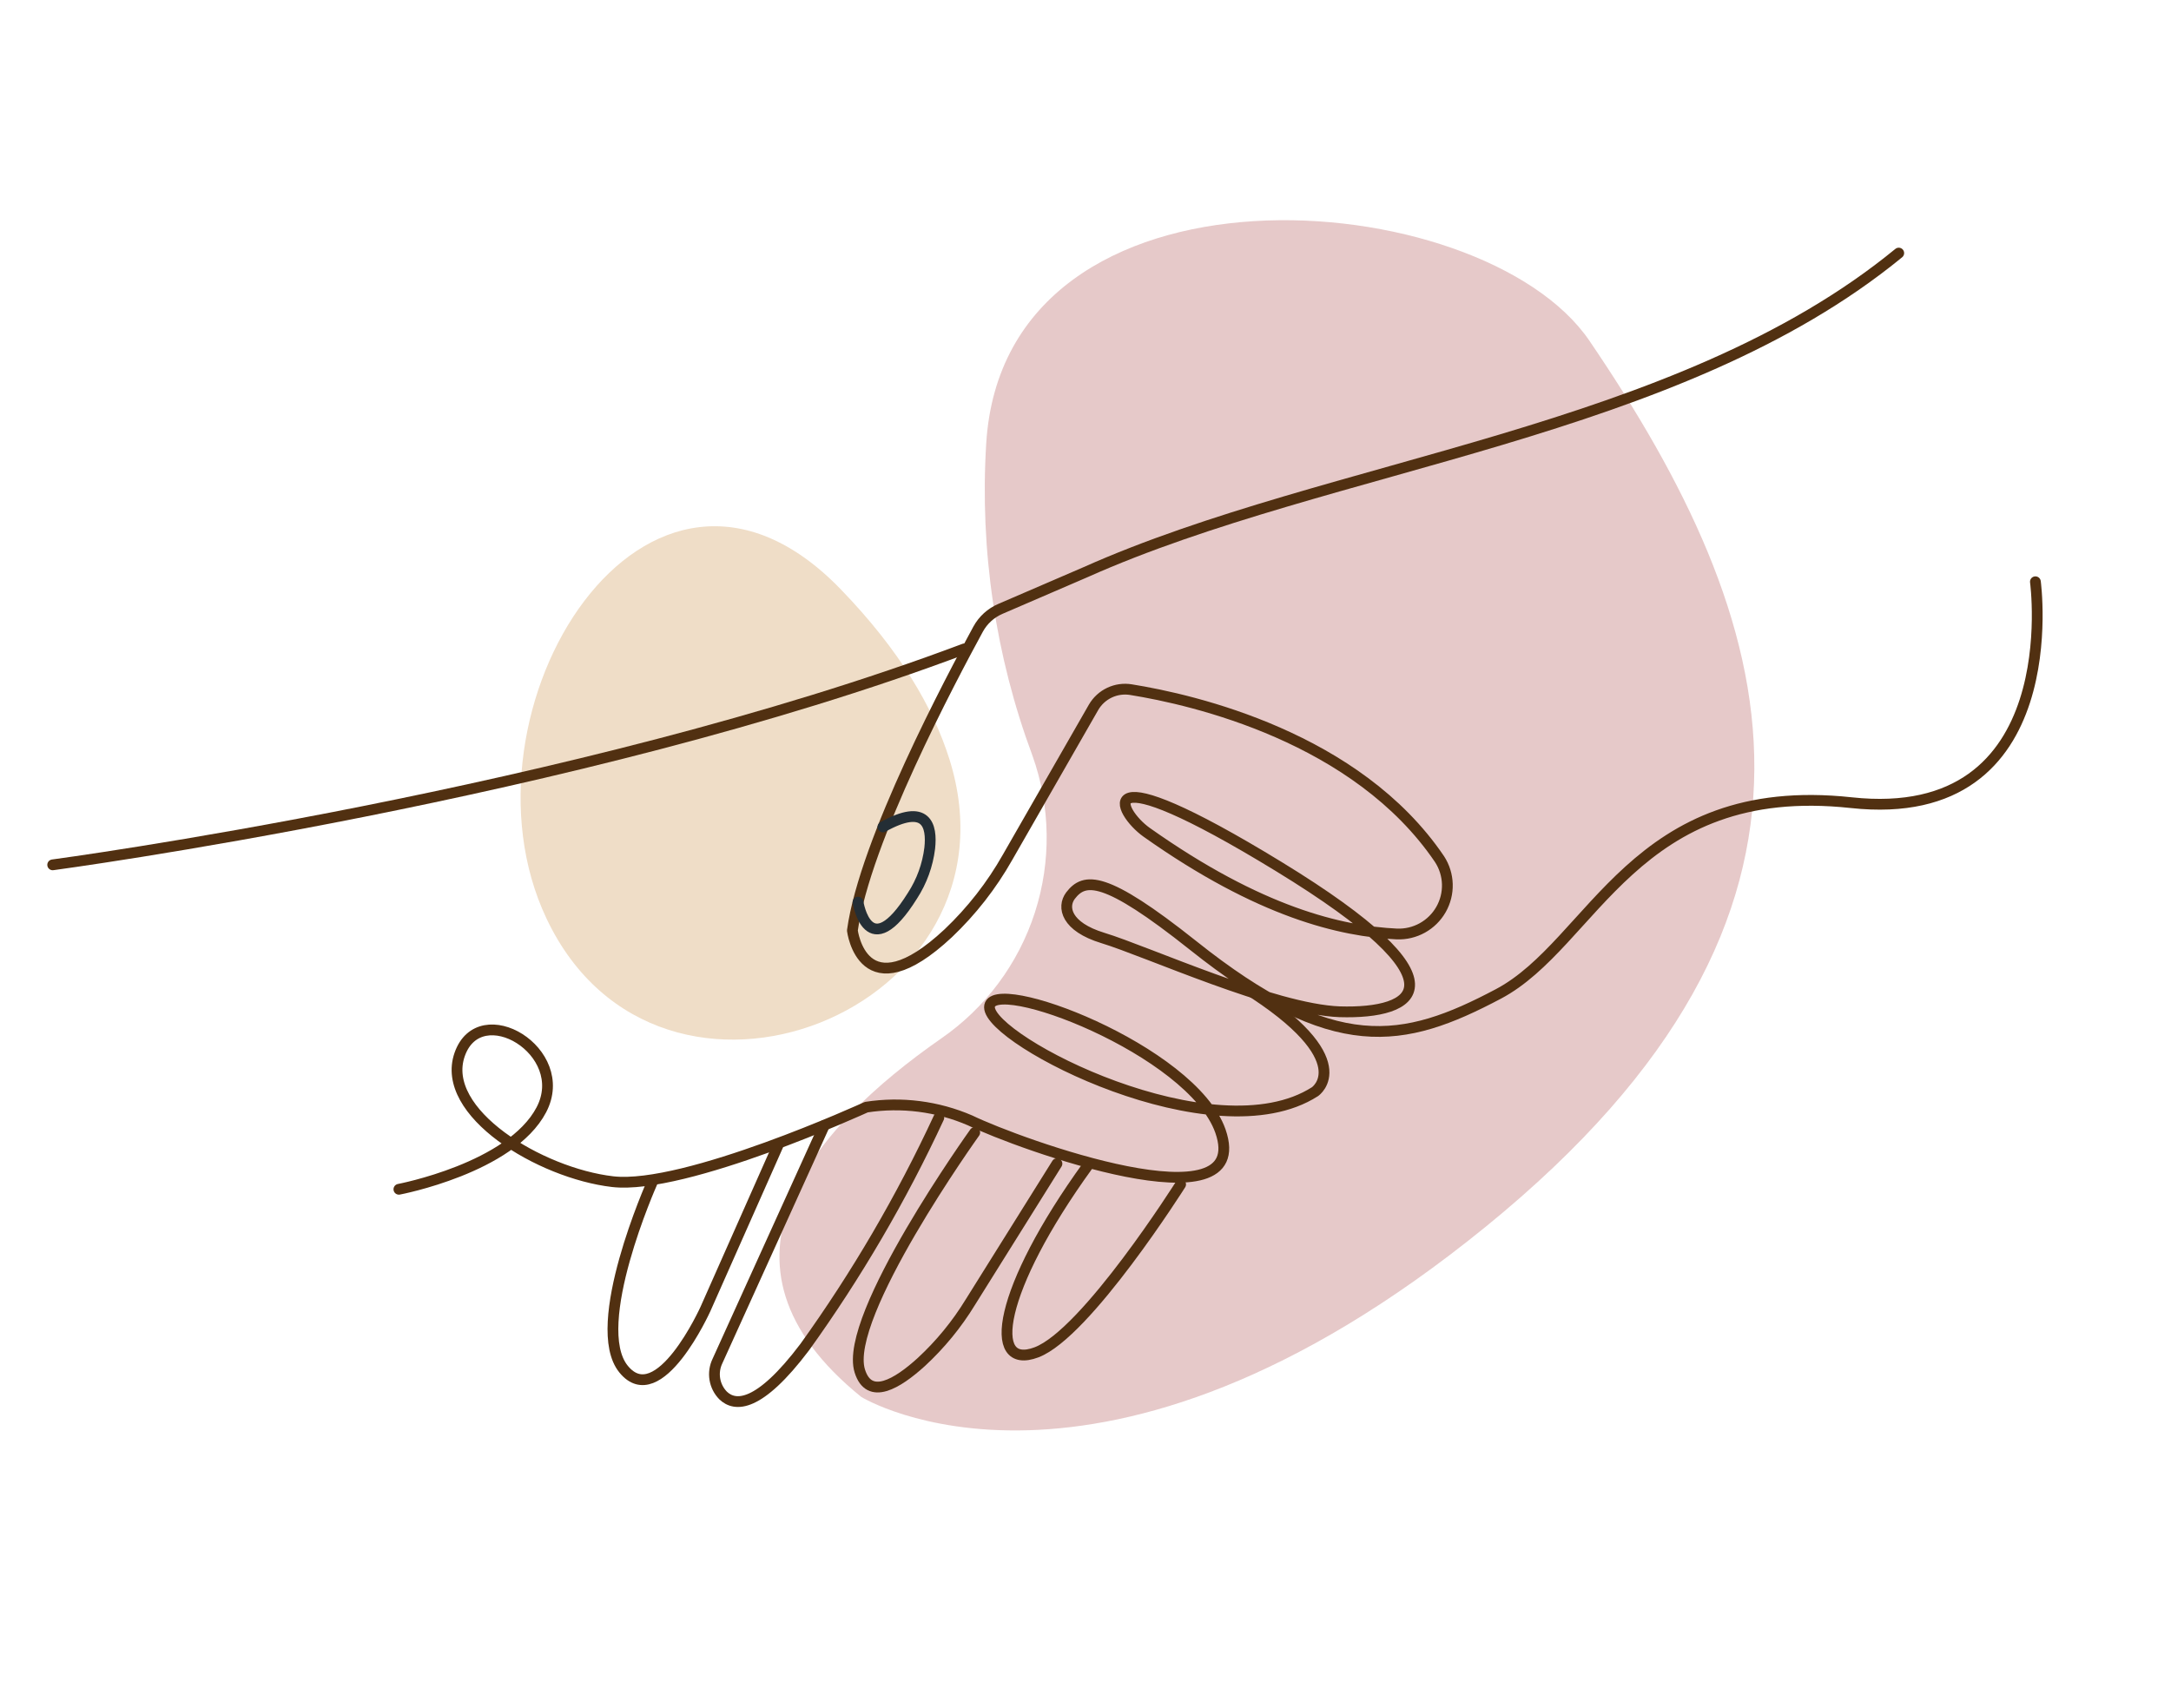 <svg width="403" height="317" viewBox="0 0 403 317" fill="none" xmlns="http://www.w3.org/2000/svg">
<g style="mix-blend-mode:multiply">
<path d="M101.454 170.534C122.4 214.803 190.916 187.67 176.24 140.945C173.205 131.282 166.978 120.684 156.066 109.4C120.163 72.249 83.197 132.001 101.454 170.534Z" fill="#EFDDC7"/>
</g>
<g style="mix-blend-mode:multiply">
<path d="M159.876 259.333C159.876 259.333 203.742 286.379 275.851 227.687C347.96 168.995 330.15 114.901 295.056 63.28C275.046 33.834 186.381 27.06 183.064 82.43C181.863 102.091 184.783 121.78 191.637 140.24C195.013 149.642 195.176 159.899 192.102 169.412C189.029 178.926 182.89 187.161 174.644 192.834C150.914 209.377 129.041 234.37 159.876 259.333Z" fill="#E6C9C9"/>
</g>
<path d="M9.781 160.553C9.781 160.553 107.09 147.529 179.018 120.456" stroke="#513011" stroke-width="2" stroke-linecap="round" stroke-linejoin="round"/>
<path d="M377.829 107.999C377.829 107.999 384 153.387 343.638 149.01C303.275 144.633 295.845 175.139 278.151 184.512C260.457 193.885 247.634 196.382 221.433 175.485C205.018 162.431 201.316 162.888 198.715 166.268C197.114 168.407 197.906 172.047 204.703 174.123C212.963 176.633 236.472 187.377 248.673 187.828C262.888 188.263 272.869 182.562 237.37 160.867C201.87 139.172 207.426 150.671 212.872 154.528C233.894 169.403 248.923 172.894 259.286 173.388C260.938 173.455 262.576 173.067 264.023 172.267C265.469 171.467 266.667 170.285 267.487 168.851C268.306 167.417 268.715 165.786 268.668 164.136C268.621 162.487 268.12 160.883 267.221 159.5C251.884 136.843 221.549 129.892 209.922 128.026C208.572 127.808 207.188 128.006 205.952 128.591C204.716 129.176 203.686 130.122 202.999 131.304L187.02 159.169C184.073 164.377 180.369 169.122 176.029 173.246C160.116 188.12 158.227 172.743 158.227 172.743C160.521 156.08 176.647 125.855 181.564 116.801C182.482 115.118 183.941 113.791 185.704 113.034L201.479 106.232C247.046 85.885 311.353 80.708 352.462 46.984" stroke="#513011" stroke-width="2" stroke-linecap="round" stroke-linejoin="round"/>
<path d="M74.046 220.782C74.046 220.782 94.823 216.851 100.493 206.025C106.163 195.199 89.073 185.016 85.323 195.767C81.574 206.519 100.26 217.806 113.72 219.367C127.18 220.928 160.8 205.537 160.8 205.537C167.335 204.523 174.022 205.378 180.087 208.002C189.151 212.394 232.879 228.206 226.55 209.986C221.243 194.864 183.671 180.768 183.677 186.985C183.683 193.202 225.38 214.677 244.1 202.66C244.1 202.66 252.666 196.843 231.06 183.293" stroke="#513011" stroke-width="2" stroke-linecap="round" stroke-linejoin="round"/>
<path d="M121.034 219.583C121.034 219.583 109.206 246.11 115.75 254.164C122.295 262.217 130.961 242.988 130.961 242.988L144.389 212.713" stroke="#513011" stroke-width="2" stroke-linecap="round" stroke-linejoin="round"/>
<path d="M153.027 208.918L133.185 252.667C132.681 253.709 132.509 254.88 132.693 256.022C132.878 257.164 133.409 258.221 134.216 259.05C136.449 261.211 140.878 261.345 149.389 250.074C159.005 236.695 167.336 222.441 174.269 207.501" stroke="#513011" stroke-width="2" stroke-linecap="round" stroke-linejoin="round"/>
<path d="M180.936 210.251C180.936 210.251 156.451 244.414 159.603 254.514C161.337 260.08 166.581 256.881 171.011 252.861C174.537 249.602 177.595 245.874 180.099 241.781L196.201 216.031" stroke="#513011" stroke-width="2" stroke-linecap="round" stroke-linejoin="round"/>
<path d="M219.157 219.874C219.157 219.874 201.668 247.562 192.395 251.053C183.121 254.543 185.219 239.467 201.933 216.368" stroke="#513011" stroke-width="2" stroke-linecap="round" stroke-linejoin="round"/>
<path d="M159.277 167.474C159.277 167.474 161.138 179.451 169.371 166.292C171.104 163.626 172.204 160.6 172.586 157.446C173.042 153.288 172.004 148.997 163.889 153.516" stroke="#242E35" stroke-width="2" stroke-linecap="round" stroke-linejoin="round"/>
</svg>
